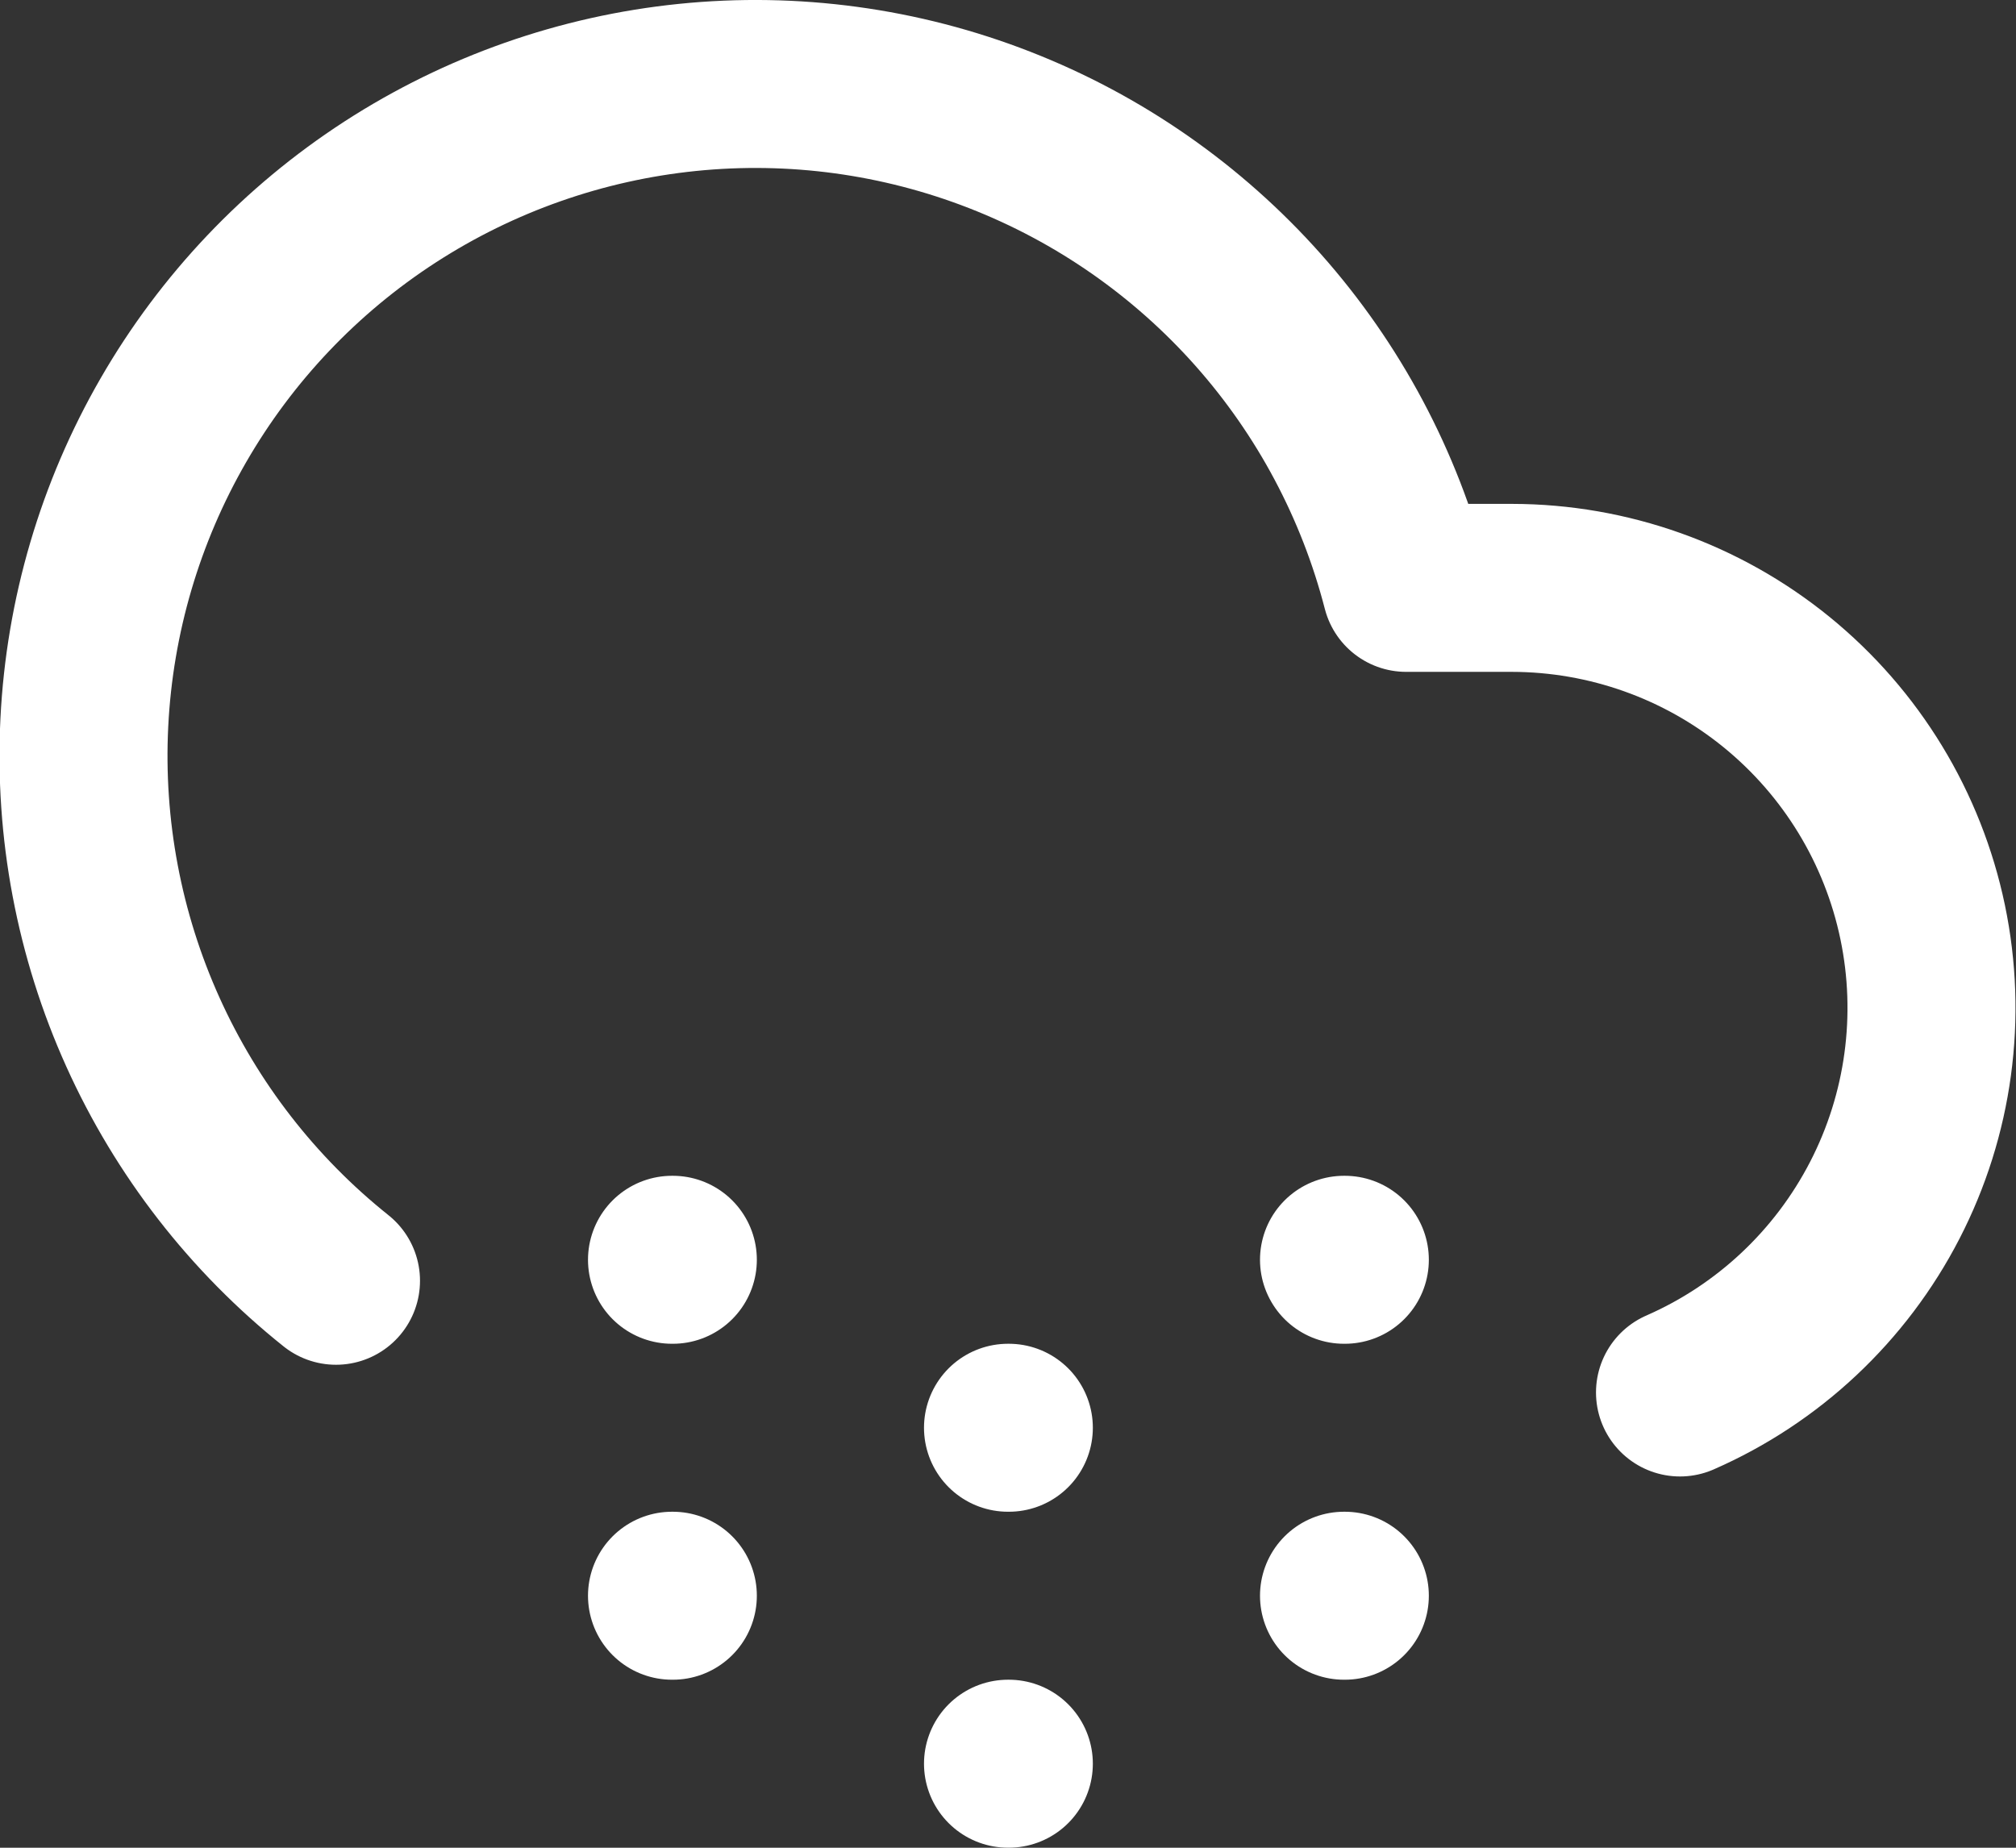 <svg viewBox="0 0 48 44" fill="none" xmlns="http://www.w3.org/2000/svg">
<rect x="0" y="0" width="48" height="44" fill="#333333" stroke="none"/>
<path d="M40 33.159C42.102 32.239 43.824 30.622 44.876 28.582C45.928 26.543 46.246 24.203 45.777 21.956C45.308 19.709 44.08 17.692 42.3 16.243C40.52 14.794 38.295 14.002 36 13.999H33.48C32.846 11.544 31.638 9.275 29.955 7.379C28.271 5.483 26.162 4.014 23.799 3.093C21.437 2.172 18.89 1.825 16.367 2.082C13.845 2.339 11.42 3.192 9.291 4.57C7.163 5.948 5.393 7.812 4.127 10.009C2.86 12.206 2.134 14.672 2.008 17.204C1.882 19.736 2.359 22.263 3.401 24.574C4.443 26.886 6.019 28.917 8 30.499M16 29.999H16.02M16 37.999H16.02M24 33.999H24.02M24 41.999H24.02M32 29.999H32.02M32 37.999H32.02" stroke="white" stroke-width="4" stroke-linecap="round" stroke-linejoin="round"/>
</svg>
